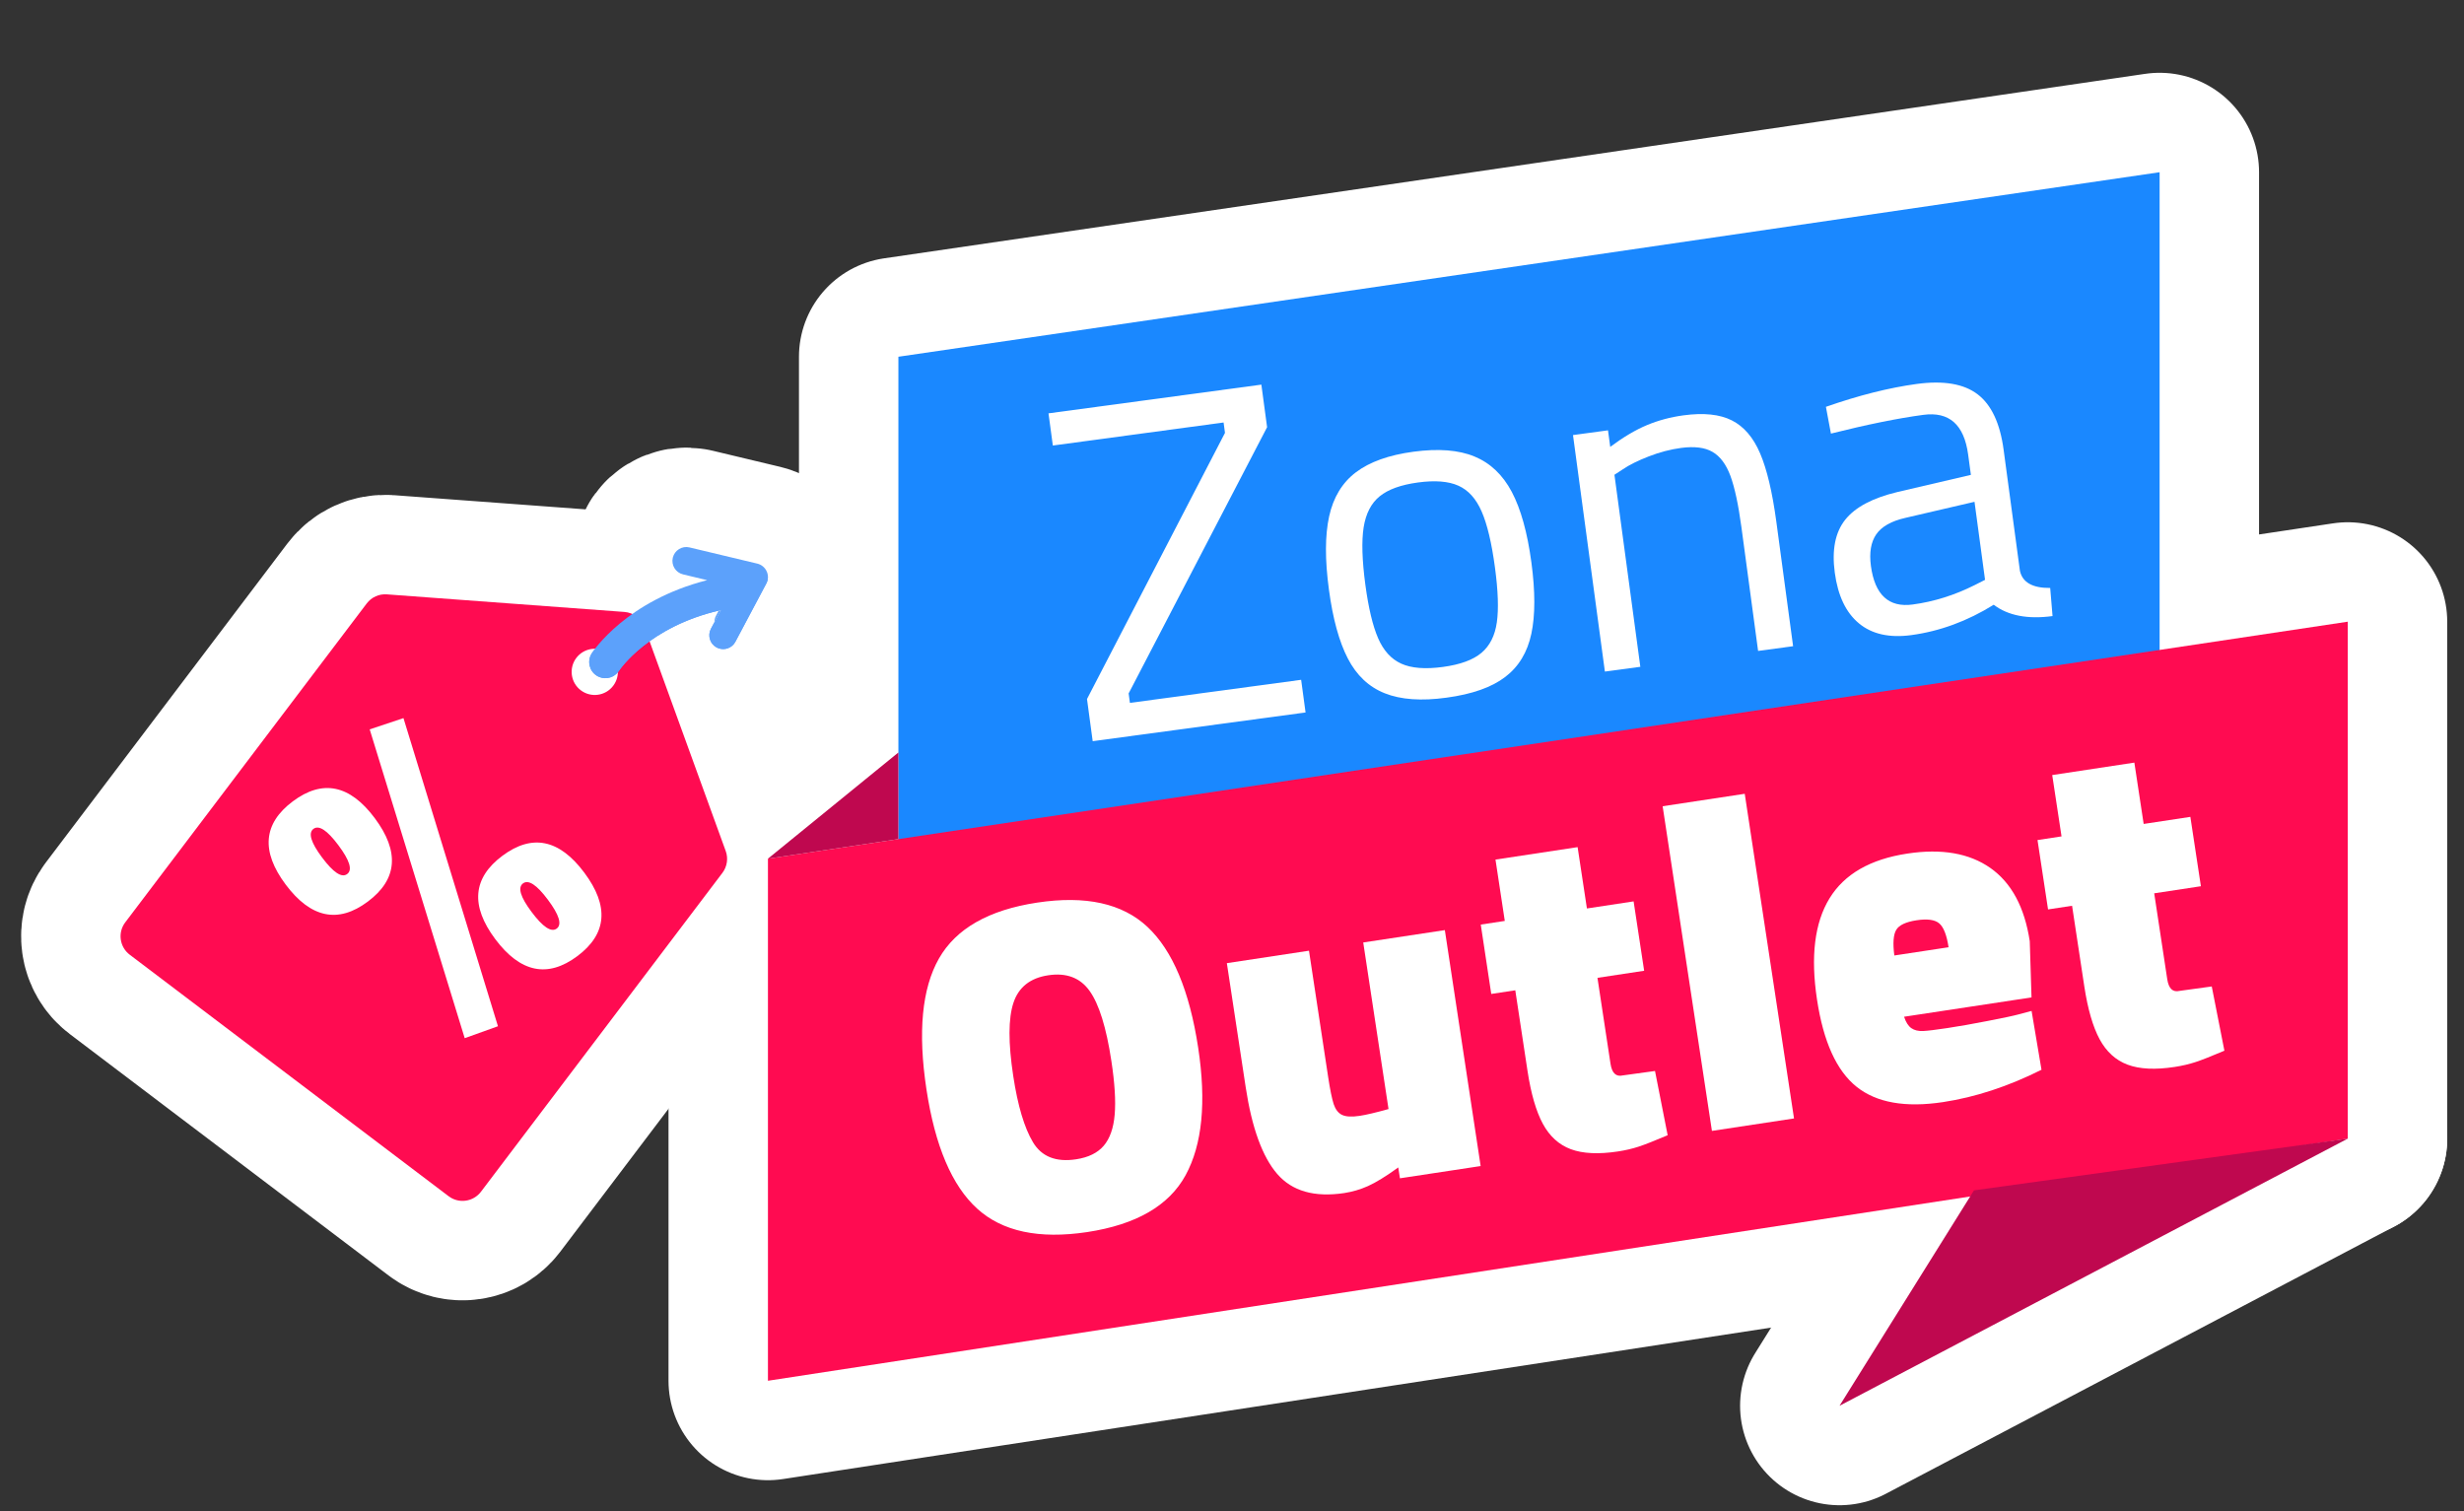 <?xml version="1.0" encoding="utf-8"?>
<!-- Generator: Adobe Illustrator 23.0.2, SVG Export Plug-In . SVG Version: 6.00 Build 0)  -->
<svg version="1.1" id="Capa_5" xmlns="http://www.w3.org/2000/svg" xmlns:xlink="http://www.w3.org/1999/xlink" x="0px" y="0px"
	 width="61.951px" height="38px" viewBox="0 0 61.951 38" style="enable-background:new 0 0 61.951 38;" xml:space="preserve">
<rect x="0" y="0" width="61.951" height="38" fill="#333333" stroke="none"/>
<style type="text/css">
	.st0{fill:#FFFFFF;stroke:#FFFFFF;stroke-width:5;stroke-linecap:round;stroke-linejoin:round;stroke-miterlimit:10;}
	.st1{fill:#1A88FF;}
	.st2{fill:#FF0B51;}
	.st3{fill:#BF084F;}
	.st4{fill:#FFFFFF;}
	.st5{fill:#5CA1FB;}
</style>
<g id="Capa_5_copia">
	<g>
		<polygon class="st0" points="22.588,8.969 22.588,21.295 54.298,16.534 54.298,4.33 		"/>
		<polygon class="st0" points="19.308,21.588 19.308,34.714 59.029,28.626 59.029,15.63 		"/>
		<polygon class="st0" points="22.588,18.918 19.308,21.588 22.588,21.096 		"/>
		<polygon class="st0" points="59.029,28.626 49.631,29.927 46.25,35.343 		"/>
		<path class="st0" d="M18.246,21.395l-2.044-5.629c-0.078-0.215-0.275-0.364-0.503-0.381l-5.973-0.442
			c-0.197-0.015-0.387,0.072-0.506,0.229l-6.071,8.017c-0.194,0.256-0.143,0.62,0.113,0.814l8.017,6.071
			c0.256,0.194,0.62,0.143,0.814-0.113l6.071-8.017C18.282,21.787,18.314,21.58,18.246,21.395z"/>
		<path class="st0" d="M15.417,17.242c-0.194,0.256-0.558,0.306-0.814,0.113c-0.256-0.194-0.306-0.558-0.113-0.814
			c0.194-0.256,0.558-0.306,0.814-0.113C15.561,16.622,15.611,16.986,15.417,17.242z"/>
		<path class="st0" d="M19.277,14.366c-0.044-0.098-0.132-0.171-0.237-0.196l-1.704-0.407
			c-0.187-0.045-0.375,0.071-0.42,0.258c-0.045,0.187,0.071,0.376,0.258,0.42l0.606,0.145
			c-2.024,0.513-2.865,1.781-2.901,1.838c-0.121,0.188-0.068,0.438,0.119,0.56
			c0.024,0.016,0.05,0.029,0.076,0.039c0.175,0.068,0.379,0.007,0.486-0.156c0.031-0.047,0.761-1.121,2.563-1.528
			l-0.248,0.468c-0.09,0.17-0.026,0.381,0.144,0.471c0.013,0.007,0.025,0.012,0.038,0.017
			c0.162,0.063,0.35-0.004,0.433-0.162l0.776-1.462C19.318,14.577,19.322,14.464,19.277,14.366z"/>
		<g>
			<path class="st0" d="M15.687,16.542c-0.107,0.162-0.312,0.223-0.486,0.156c-0.026-0.01-0.051-0.023-0.076-0.039
				c-0.114-0.074-0.177-0.196-0.183-0.322c-0.036,0.048-0.057,0.08-0.062,0.087
				c-0.121,0.188-0.068,0.438,0.119,0.56c0.024,0.016,0.05,0.029,0.076,0.039
				c0.175,0.068,0.379,0.007,0.486-0.156c0.031-0.047,0.747-1.099,2.509-1.515l0.18-0.338
				C16.448,15.421,15.718,16.495,15.687,16.542z"/>
			<path class="st0" d="M18.617,15.809c-0.084,0.158-0.271,0.225-0.433,0.162c-0.013-0.005-0.026-0.011-0.038-0.017
				c-0.118-0.063-0.184-0.184-0.184-0.309l-0.087,0.163c-0.09,0.17-0.026,0.381,0.144,0.471
				c0.013,0.007,0.025,0.012,0.038,0.017c0.162,0.063,0.35-0.004,0.433-0.162l0.776-1.462
				c0.027-0.051,0.04-0.107,0.04-0.163L18.617,15.809z"/>
			<path class="st0" d="M18.07,15.353l-0.069,0.13c-0.028,0.052-0.039,0.107-0.039,0.162l0.162-0.304
				C18.106,15.344,18.088,15.348,18.07,15.353z"/>
		</g>
		<g>
			<path class="st0" d="M7.183,22.239c-0.626-0.837-0.566-1.535,0.18-2.093c0.746-0.557,1.431-0.417,2.057,0.42
				c0.631,0.844,0.574,1.544-0.172,2.101C8.503,23.225,7.814,23.082,7.183,22.239z M8.507,21.249
				c-0.28-0.375-0.489-0.512-0.626-0.41c-0.137,0.103-0.065,0.342,0.215,0.717
				c0.285,0.382,0.496,0.521,0.633,0.418C8.867,21.872,8.793,21.631,8.507,21.249z M11.684,26.101l-2.389-7.764
				l0.849-0.283l2.376,7.747L11.684,26.101z M12.451,23.609c-0.626-0.838-0.566-1.536,0.18-2.093
				c0.746-0.557,1.431-0.417,2.058,0.421c0.631,0.844,0.573,1.543-0.173,2.101
				C13.77,24.595,13.082,24.453,12.451,23.609z M13.775,22.62c-0.281-0.376-0.489-0.512-0.626-0.41
				c-0.137,0.103-0.065,0.342,0.216,0.717c0.285,0.381,0.496,0.521,0.633,0.418
				C14.134,23.243,14.06,23.001,13.775,22.62z"/>
		</g>
		<g>
			<path class="st0" d="M24.568,30.386c-0.634-0.576-1.059-1.575-1.275-2.999c-0.218-1.44-0.114-2.535,0.314-3.288
				c0.428-0.752,1.251-1.222,2.469-1.406c1.218-0.185,2.143,0.019,2.775,0.611
				c0.631,0.592,1.056,1.604,1.274,3.036c0.208,1.368,0.103,2.436-0.315,3.204c-0.418,0.767-1.243,1.245-2.477,1.432
				C26.123,31.158,25.201,30.962,24.568,30.386z M27.751,28.805c0.154-0.181,0.246-0.442,0.275-0.783
				c0.029-0.34,0.002-0.79-0.084-1.352c-0.127-0.838-0.309-1.424-0.546-1.756
				c-0.236-0.332-0.584-0.464-1.043-0.394c-0.451,0.068-0.742,0.299-0.872,0.69
				c-0.131,0.392-0.133,1.008-0.005,1.846c0.113,0.743,0.278,1.297,0.495,1.66c0.217,0.364,0.579,0.507,1.085,0.43
				C27.365,29.099,27.596,28.986,27.751,28.805z"/>
			<path class="st0" d="M32.112,29.514c-0.373-0.432-0.637-1.159-0.792-2.179l-0.474-3.12l2.065-0.313l0.481,3.168
				c0.049,0.324,0.096,0.554,0.14,0.689c0.045,0.134,0.115,0.226,0.211,0.271c0.096,0.046,0.243,0.054,0.441,0.024
				c0.166-0.025,0.408-0.082,0.727-0.171l-0.636-4.188l2.052-0.311l0.9,5.932l-2.029,0.308l-0.042-0.273
				c-0.313,0.226-0.567,0.381-0.761,0.468c-0.193,0.086-0.392,0.144-0.598,0.176
				C33.047,30.107,32.486,29.947,32.112,29.514z"/>
			<path class="st0" d="M39.494,28.892c-0.3-0.112-0.534-0.326-0.704-0.64c-0.169-0.314-0.297-0.756-0.384-1.325
				l-0.308-2.03l-0.604,0.092L37.23,23.245l0.604-0.092l-0.234-1.542l2.065-0.313l0.234,1.542l1.174-0.178
				l0.265,1.744l-1.174,0.178l0.328,2.16c0.036,0.237,0.14,0.334,0.311,0.293l0.808-0.111l0.318,1.615
				c-0.327,0.139-0.569,0.234-0.727,0.286c-0.158,0.052-0.332,0.093-0.522,0.122
				C40.19,29.023,39.795,29.004,39.494,28.892z"/>
			<path class="st0" d="M41.803,20.27l2.064-0.313l1.239,8.162l-2.064,0.313L41.803,20.27z"/>
			<path class="st0" d="M46.678,27.322c-0.502-0.402-0.834-1.132-0.994-2.192c-0.164-1.083-0.061-1.931,0.313-2.542
				c0.373-0.611,1.025-0.987,1.958-1.128c0.862-0.131,1.558-0.01,2.088,0.362
				c0.531,0.374,0.86,0.987,0.99,1.841l0.044,1.413l-3.204,0.486c0.046,0.139,0.107,0.235,0.184,0.288
				c0.076,0.053,0.175,0.076,0.296,0.071c0.119-0.006,0.322-0.031,0.607-0.074s0.622-0.102,1.011-0.178
				c0.389-0.075,0.654-0.131,0.793-0.169l0.315-0.084l0.249,1.479c-0.835,0.418-1.659,0.689-2.474,0.813
				C47.905,27.852,47.179,27.723,46.678,27.322z M48.992,23.815c-0.047-0.309-0.126-0.509-0.236-0.601
				c-0.111-0.093-0.301-0.118-0.57-0.077c-0.269,0.041-0.439,0.121-0.51,0.241
				c-0.072,0.119-0.088,0.334-0.048,0.644L48.992,23.815z"/>
			<path class="st0" d="M53.493,26.767c-0.3-0.112-0.534-0.326-0.704-0.64c-0.169-0.314-0.297-0.756-0.384-1.325
				l-0.308-2.03l-0.604,0.092l-0.265-1.744l0.604-0.092l-0.234-1.542l2.065-0.313l0.234,1.542l1.174-0.178
				l0.265,1.744l-1.174,0.178l0.328,2.16c0.036,0.237,0.14,0.334,0.311,0.293l0.808-0.111l0.318,1.615
				c-0.327,0.139-0.569,0.234-0.727,0.286c-0.158,0.052-0.332,0.093-0.522,0.122
				C54.189,26.899,53.794,26.88,53.493,26.767z"/>
		</g>
		<g>
			<path class="st0" d="M28.33,17.574l3.469-6.691l-0.035-0.261l-4.293,0.579l-0.109-0.809l5.352-0.722l0.144,1.07
				l-3.481,6.693l0.032,0.238l4.305-0.58l0.111,0.821l-5.352,0.722L28.33,17.574z"/>
			<path class="st0" d="M35.817,17.43c-0.401-0.159-0.71-0.451-0.929-0.874c-0.219-0.422-0.377-0.999-0.475-1.728
				c-0.102-0.753-0.1-1.369,0.005-1.847s0.33-0.848,0.674-1.108s0.826-0.433,1.444-0.516
				c0.626-0.084,1.138-0.045,1.536,0.12c0.398,0.164,0.711,0.461,0.938,0.89
				c0.227,0.429,0.392,1.021,0.493,1.774c0.098,0.729,0.098,1.327-0.001,1.792
				c-0.099,0.466-0.318,0.828-0.658,1.087c-0.34,0.26-0.831,0.433-1.474,0.52
				C36.737,17.628,36.218,17.59,35.817,17.43z M38.248,16.413c0.21-0.177,0.339-0.433,0.386-0.766
				c0.048-0.334,0.032-0.794-0.047-1.38c-0.083-0.618-0.195-1.088-0.335-1.408
				c-0.14-0.321-0.334-0.536-0.584-0.648c-0.249-0.112-0.587-0.139-1.016-0.081
				c-0.428,0.058-0.749,0.173-0.964,0.348c-0.214,0.174-0.348,0.434-0.403,0.781
				c-0.054,0.346-0.039,0.829,0.044,1.447c0.078,0.579,0.184,1.025,0.319,1.337c0.135,0.313,0.329,0.527,0.583,0.642
				c0.253,0.115,0.602,0.143,1.046,0.083C37.715,16.709,38.038,16.59,38.248,16.413z"/>
			<path class="st0" d="M40.549,10.938l0.88-0.119l0.056,0.416c0.33-0.246,0.639-0.429,0.925-0.548
				s0.592-0.201,0.917-0.245c0.508-0.069,0.913-0.026,1.216,0.127c0.303,0.153,0.54,0.43,0.711,0.83
				c0.171,0.401,0.306,0.97,0.406,1.707l0.423,3.14l-0.88,0.119l-0.42-3.116
				c-0.076-0.563-0.168-0.99-0.275-1.283c-0.108-0.292-0.259-0.494-0.451-0.605
				c-0.192-0.112-0.456-0.144-0.789-0.1c-0.269,0.036-0.54,0.107-0.813,0.213s-0.49,0.213-0.652,0.324
				l-0.212,0.138l0.651,4.828l-0.891,0.12L40.549,10.938z"/>
			<path class="st0" d="M47.738,15.672c-0.327-0.271-0.529-0.695-0.607-1.274c-0.077-0.571,0.01-1.014,0.262-1.331
				c0.252-0.316,0.691-0.549,1.317-0.698l1.843-0.43l-0.069-0.511c-0.102-0.753-0.477-1.086-1.128-0.998
				c-0.642,0.086-1.416,0.244-2.322,0.471l-0.126-0.673c0.824-0.288,1.586-0.48,2.284-0.575
				c0.674-0.091,1.184-0.004,1.53,0.26c0.347,0.264,0.565,0.73,0.654,1.395l0.41,3.044
				c0.064,0.29,0.317,0.434,0.761,0.43l0.059,0.707c-0.626,0.084-1.119-0.011-1.479-0.285
				c-0.663,0.412-1.356,0.667-2.077,0.764C48.502,16.041,48.065,15.943,47.738,15.672z M50.648,14.71l0.261-0.132
				l-0.265-1.962l-1.738,0.404c-0.352,0.08-0.596,0.217-0.732,0.413c-0.135,0.196-0.179,0.46-0.135,0.793
				c0.098,0.73,0.449,1.054,1.052,0.972C49.622,15.127,50.141,14.964,50.648,14.71z"/>
		</g>
	</g>
</g>
<g>
	<polygon class="st1" points="22.588,8.969 22.588,21.295 54.298,16.534 54.298,4.33 	"/>
	<polygon class="st2" points="19.308,21.588 19.308,34.714 59.029,28.626 59.029,15.63 	"/>
	<polygon class="st3" points="22.588,18.918 19.308,21.588 22.588,21.096 	"/>
	<polygon class="st3" points="59.029,28.626 49.631,29.927 46.25,35.343 	"/>
	<path class="st2" d="M18.246,21.395l-2.044-5.629c-0.078-0.215-0.275-0.364-0.503-0.381l-5.973-0.442
		c-0.197-0.015-0.387,0.072-0.506,0.229l-6.071,8.017c-0.194,0.256-0.143,0.62,0.113,0.814l8.017,6.071
		c0.256,0.194,0.62,0.143,0.814-0.113l6.071-8.017C18.282,21.787,18.314,21.58,18.246,21.395z"/>
	<path class="st4" d="M15.417,17.242c-0.194,0.256-0.558,0.306-0.814,0.113c-0.256-0.194-0.306-0.558-0.113-0.814
		c0.194-0.256,0.558-0.306,0.814-0.113C15.561,16.622,15.611,16.986,15.417,17.242z"/>
	<path class="st5" d="M19.277,14.366c-0.044-0.098-0.132-0.171-0.237-0.196l-1.704-0.407
		c-0.187-0.045-0.375,0.071-0.42,0.258c-0.045,0.187,0.071,0.376,0.258,0.42l0.606,0.145
		c-2.024,0.513-2.865,1.781-2.901,1.838c-0.121,0.188-0.068,0.438,0.119,0.56c0.024,0.016,0.05,0.029,0.076,0.039
		c0.175,0.068,0.379,0.007,0.486-0.156c0.031-0.047,0.761-1.121,2.563-1.528l-0.248,0.468
		c-0.09,0.17-0.026,0.381,0.144,0.471c0.013,0.007,0.025,0.012,0.038,0.017c0.162,0.063,0.35-0.004,0.433-0.162
		l0.776-1.462C19.318,14.577,19.322,14.464,19.277,14.366z"/>
	<g>
		<path class="st5" d="M15.687,16.542c-0.107,0.162-0.312,0.223-0.486,0.156c-0.026-0.01-0.051-0.023-0.076-0.039
			c-0.114-0.074-0.177-0.196-0.183-0.322c-0.036,0.048-0.057,0.08-0.062,0.087
			c-0.121,0.188-0.068,0.438,0.119,0.56c0.024,0.016,0.05,0.029,0.076,0.039c0.175,0.068,0.379,0.007,0.486-0.156
			c0.031-0.047,0.747-1.099,2.509-1.515l0.18-0.338C16.448,15.421,15.718,16.495,15.687,16.542z"/>
		<path class="st5" d="M18.617,15.809c-0.084,0.158-0.271,0.225-0.433,0.162c-0.013-0.005-0.026-0.011-0.038-0.017
			c-0.118-0.063-0.184-0.184-0.184-0.309l-0.087,0.163c-0.09,0.17-0.026,0.381,0.144,0.471
			c0.013,0.007,0.025,0.012,0.038,0.017c0.162,0.063,0.35-0.004,0.433-0.162l0.776-1.462
			c0.027-0.051,0.04-0.107,0.04-0.163L18.617,15.809z"/>
		<path class="st5" d="M18.07,15.353l-0.069,0.13c-0.028,0.052-0.039,0.107-0.039,0.162l0.162-0.304
			C18.106,15.344,18.088,15.348,18.07,15.353z"/>
	</g>
	<g>
		<path class="st4" d="M7.183,22.239c-0.626-0.837-0.566-1.535,0.18-2.093c0.746-0.557,1.431-0.417,2.057,0.42
			c0.631,0.844,0.574,1.544-0.172,2.101C8.503,23.225,7.814,23.082,7.183,22.239z M8.507,21.249
			c-0.28-0.375-0.489-0.512-0.626-0.41c-0.137,0.103-0.065,0.342,0.215,0.717
			c0.285,0.382,0.496,0.521,0.633,0.418C8.867,21.872,8.793,21.631,8.507,21.249z M11.684,26.101l-2.389-7.764
			l0.849-0.283l2.376,7.747L11.684,26.101z M12.451,23.609c-0.626-0.838-0.566-1.536,0.18-2.093
			c0.746-0.557,1.431-0.417,2.058,0.421c0.631,0.844,0.573,1.543-0.173,2.101
			C13.77,24.595,13.082,24.453,12.451,23.609z M13.775,22.62c-0.281-0.376-0.489-0.512-0.626-0.41
			c-0.137,0.103-0.065,0.342,0.216,0.717c0.285,0.381,0.496,0.521,0.633,0.418
			C14.134,23.243,14.06,23.001,13.775,22.62z"/>
	</g>
	<g>
		<path class="st4" d="M24.568,30.386c-0.634-0.576-1.059-1.575-1.275-2.999c-0.218-1.44-0.114-2.535,0.314-3.288
			c0.428-0.752,1.251-1.222,2.469-1.406c1.218-0.185,2.143,0.019,2.775,0.611c0.631,0.592,1.056,1.604,1.274,3.036
			c0.208,1.368,0.103,2.436-0.315,3.204c-0.418,0.767-1.243,1.245-2.477,1.432
			C26.123,31.158,25.201,30.962,24.568,30.386z M27.751,28.805c0.154-0.181,0.246-0.442,0.275-0.783
			c0.029-0.34,0.002-0.79-0.084-1.352c-0.127-0.838-0.309-1.424-0.546-1.756
			c-0.236-0.332-0.584-0.464-1.043-0.394c-0.451,0.068-0.742,0.299-0.872,0.69
			c-0.131,0.392-0.133,1.008-0.005,1.846c0.113,0.743,0.278,1.297,0.495,1.66c0.217,0.364,0.579,0.507,1.085,0.43
			C27.365,29.099,27.596,28.986,27.751,28.805z"/>
		<path class="st4" d="M32.112,29.514c-0.373-0.432-0.637-1.159-0.792-2.179l-0.474-3.12l2.065-0.313l0.481,3.168
			c0.049,0.324,0.096,0.554,0.14,0.689c0.045,0.134,0.115,0.226,0.211,0.271c0.096,0.046,0.243,0.054,0.441,0.024
			c0.166-0.025,0.408-0.082,0.727-0.171l-0.636-4.188l2.052-0.311l0.9,5.932l-2.029,0.308l-0.042-0.273
			c-0.313,0.226-0.567,0.381-0.761,0.468c-0.193,0.086-0.392,0.144-0.598,0.176
			C33.047,30.107,32.486,29.947,32.112,29.514z"/>
		<path class="st4" d="M39.494,28.892c-0.3-0.112-0.534-0.326-0.704-0.64c-0.169-0.314-0.297-0.756-0.384-1.325
			l-0.308-2.03l-0.604,0.092L37.23,23.245l0.604-0.092l-0.234-1.542l2.065-0.313l0.234,1.542l1.174-0.178
			l0.265,1.744l-1.174,0.178l0.328,2.16c0.036,0.237,0.14,0.334,0.311,0.293l0.808-0.111l0.318,1.615
			c-0.327,0.139-0.569,0.234-0.727,0.286c-0.158,0.052-0.332,0.093-0.522,0.122
			C40.19,29.023,39.795,29.004,39.494,28.892z"/>
		<path class="st4" d="M41.803,20.27l2.064-0.313l1.239,8.162l-2.064,0.313L41.803,20.27z"/>
		<path class="st4" d="M46.678,27.322c-0.502-0.402-0.834-1.132-0.994-2.192c-0.164-1.083-0.061-1.931,0.313-2.542
			c0.373-0.611,1.025-0.987,1.958-1.128c0.862-0.131,1.558-0.01,2.088,0.362
			c0.531,0.374,0.86,0.987,0.99,1.841l0.044,1.413l-3.204,0.486c0.046,0.139,0.107,0.235,0.184,0.288
			c0.076,0.053,0.175,0.076,0.296,0.071c0.119-0.006,0.322-0.031,0.607-0.074s0.622-0.102,1.011-0.178
			c0.389-0.075,0.654-0.131,0.793-0.169l0.315-0.084l0.249,1.479c-0.835,0.418-1.659,0.689-2.474,0.813
			C47.905,27.852,47.179,27.723,46.678,27.322z M48.992,23.815c-0.047-0.309-0.126-0.509-0.236-0.601
			c-0.111-0.093-0.301-0.118-0.57-0.077c-0.269,0.041-0.439,0.121-0.51,0.241
			c-0.072,0.119-0.088,0.334-0.048,0.644L48.992,23.815z"/>
		<path class="st4" d="M53.493,26.767c-0.3-0.112-0.534-0.326-0.704-0.64c-0.169-0.314-0.297-0.756-0.384-1.325
			l-0.308-2.03l-0.604,0.092l-0.265-1.744l0.604-0.092l-0.234-1.542l2.065-0.313l0.234,1.542l1.174-0.178
			l0.265,1.744l-1.174,0.178l0.328,2.16c0.036,0.237,0.14,0.334,0.311,0.293l0.808-0.111l0.318,1.615
			c-0.327,0.139-0.569,0.234-0.727,0.286c-0.158,0.052-0.332,0.093-0.522,0.122
			C54.189,26.899,53.794,26.88,53.493,26.767z"/>
	</g>
	<g>
		<path class="st4" d="M27.33,17.574l3.469-6.691l-0.035-0.261l-4.293,0.579l-0.109-0.809l5.352-0.722l0.144,1.07
			l-3.481,6.693l0.032,0.238l4.305-0.58l0.111,0.821l-5.352,0.722L27.33,17.574z"/>
		<path class="st4" d="M34.817,17.43c-0.401-0.159-0.71-0.451-0.929-0.874c-0.219-0.422-0.377-0.999-0.475-1.728
			c-0.102-0.753-0.1-1.369,0.005-1.847s0.33-0.848,0.674-1.108s0.826-0.433,1.444-0.516
			c0.626-0.084,1.138-0.045,1.536,0.12c0.398,0.164,0.711,0.461,0.938,0.89c0.227,0.429,0.392,1.021,0.493,1.774
			c0.098,0.729,0.098,1.327-0.001,1.792c-0.099,0.466-0.318,0.828-0.658,1.087c-0.34,0.26-0.831,0.433-1.474,0.52
			C35.737,17.628,35.218,17.59,34.817,17.43z M37.248,16.413c0.21-0.177,0.339-0.433,0.386-0.766
			c0.048-0.334,0.032-0.794-0.047-1.38c-0.083-0.618-0.195-1.088-0.335-1.408
			c-0.14-0.321-0.334-0.536-0.584-0.648c-0.249-0.112-0.587-0.139-1.016-0.081
			c-0.428,0.058-0.749,0.173-0.964,0.348c-0.214,0.174-0.348,0.434-0.403,0.781
			c-0.054,0.346-0.039,0.829,0.044,1.447c0.078,0.579,0.184,1.025,0.319,1.337c0.135,0.313,0.329,0.527,0.583,0.642
			c0.253,0.115,0.602,0.143,1.046,0.083C36.715,16.709,37.038,16.59,37.248,16.413z"/>
		<path class="st4" d="M39.549,10.938l0.88-0.119l0.056,0.416c0.33-0.246,0.639-0.429,0.925-0.548
			s0.592-0.201,0.917-0.245c0.508-0.069,0.913-0.026,1.216,0.127c0.303,0.153,0.54,0.43,0.711,0.83
			c0.171,0.401,0.306,0.97,0.406,1.707l0.423,3.14l-0.88,0.119l-0.42-3.116
			c-0.076-0.563-0.168-0.99-0.275-1.283c-0.108-0.292-0.259-0.494-0.451-0.605
			c-0.192-0.112-0.456-0.144-0.789-0.1c-0.269,0.036-0.54,0.107-0.813,0.213s-0.49,0.213-0.652,0.324
			l-0.212,0.138l0.651,4.828l-0.891,0.12L39.549,10.938z"/>
		<path class="st4" d="M46.738,15.672c-0.327-0.271-0.529-0.695-0.607-1.274c-0.077-0.571,0.01-1.014,0.262-1.331
			c0.252-0.316,0.691-0.549,1.317-0.698l1.843-0.43l-0.069-0.511c-0.102-0.753-0.477-1.086-1.128-0.998
			c-0.642,0.086-1.416,0.244-2.322,0.471l-0.126-0.673c0.824-0.288,1.586-0.48,2.284-0.575
			c0.674-0.091,1.184-0.004,1.53,0.26c0.347,0.264,0.565,0.73,0.654,1.395l0.41,3.044
			c0.064,0.29,0.317,0.434,0.761,0.43l0.059,0.707c-0.626,0.084-1.119-0.011-1.479-0.285
			c-0.663,0.412-1.356,0.667-2.077,0.764C47.502,16.041,47.065,15.943,46.738,15.672z M49.648,14.71l0.261-0.132
			l-0.265-1.962l-1.738,0.404c-0.352,0.08-0.596,0.217-0.732,0.413c-0.135,0.196-0.179,0.46-0.135,0.793
			c0.098,0.73,0.449,1.054,1.052,0.972C48.622,15.127,49.141,14.964,49.648,14.71z"/>
	</g>
</g>
</svg>

